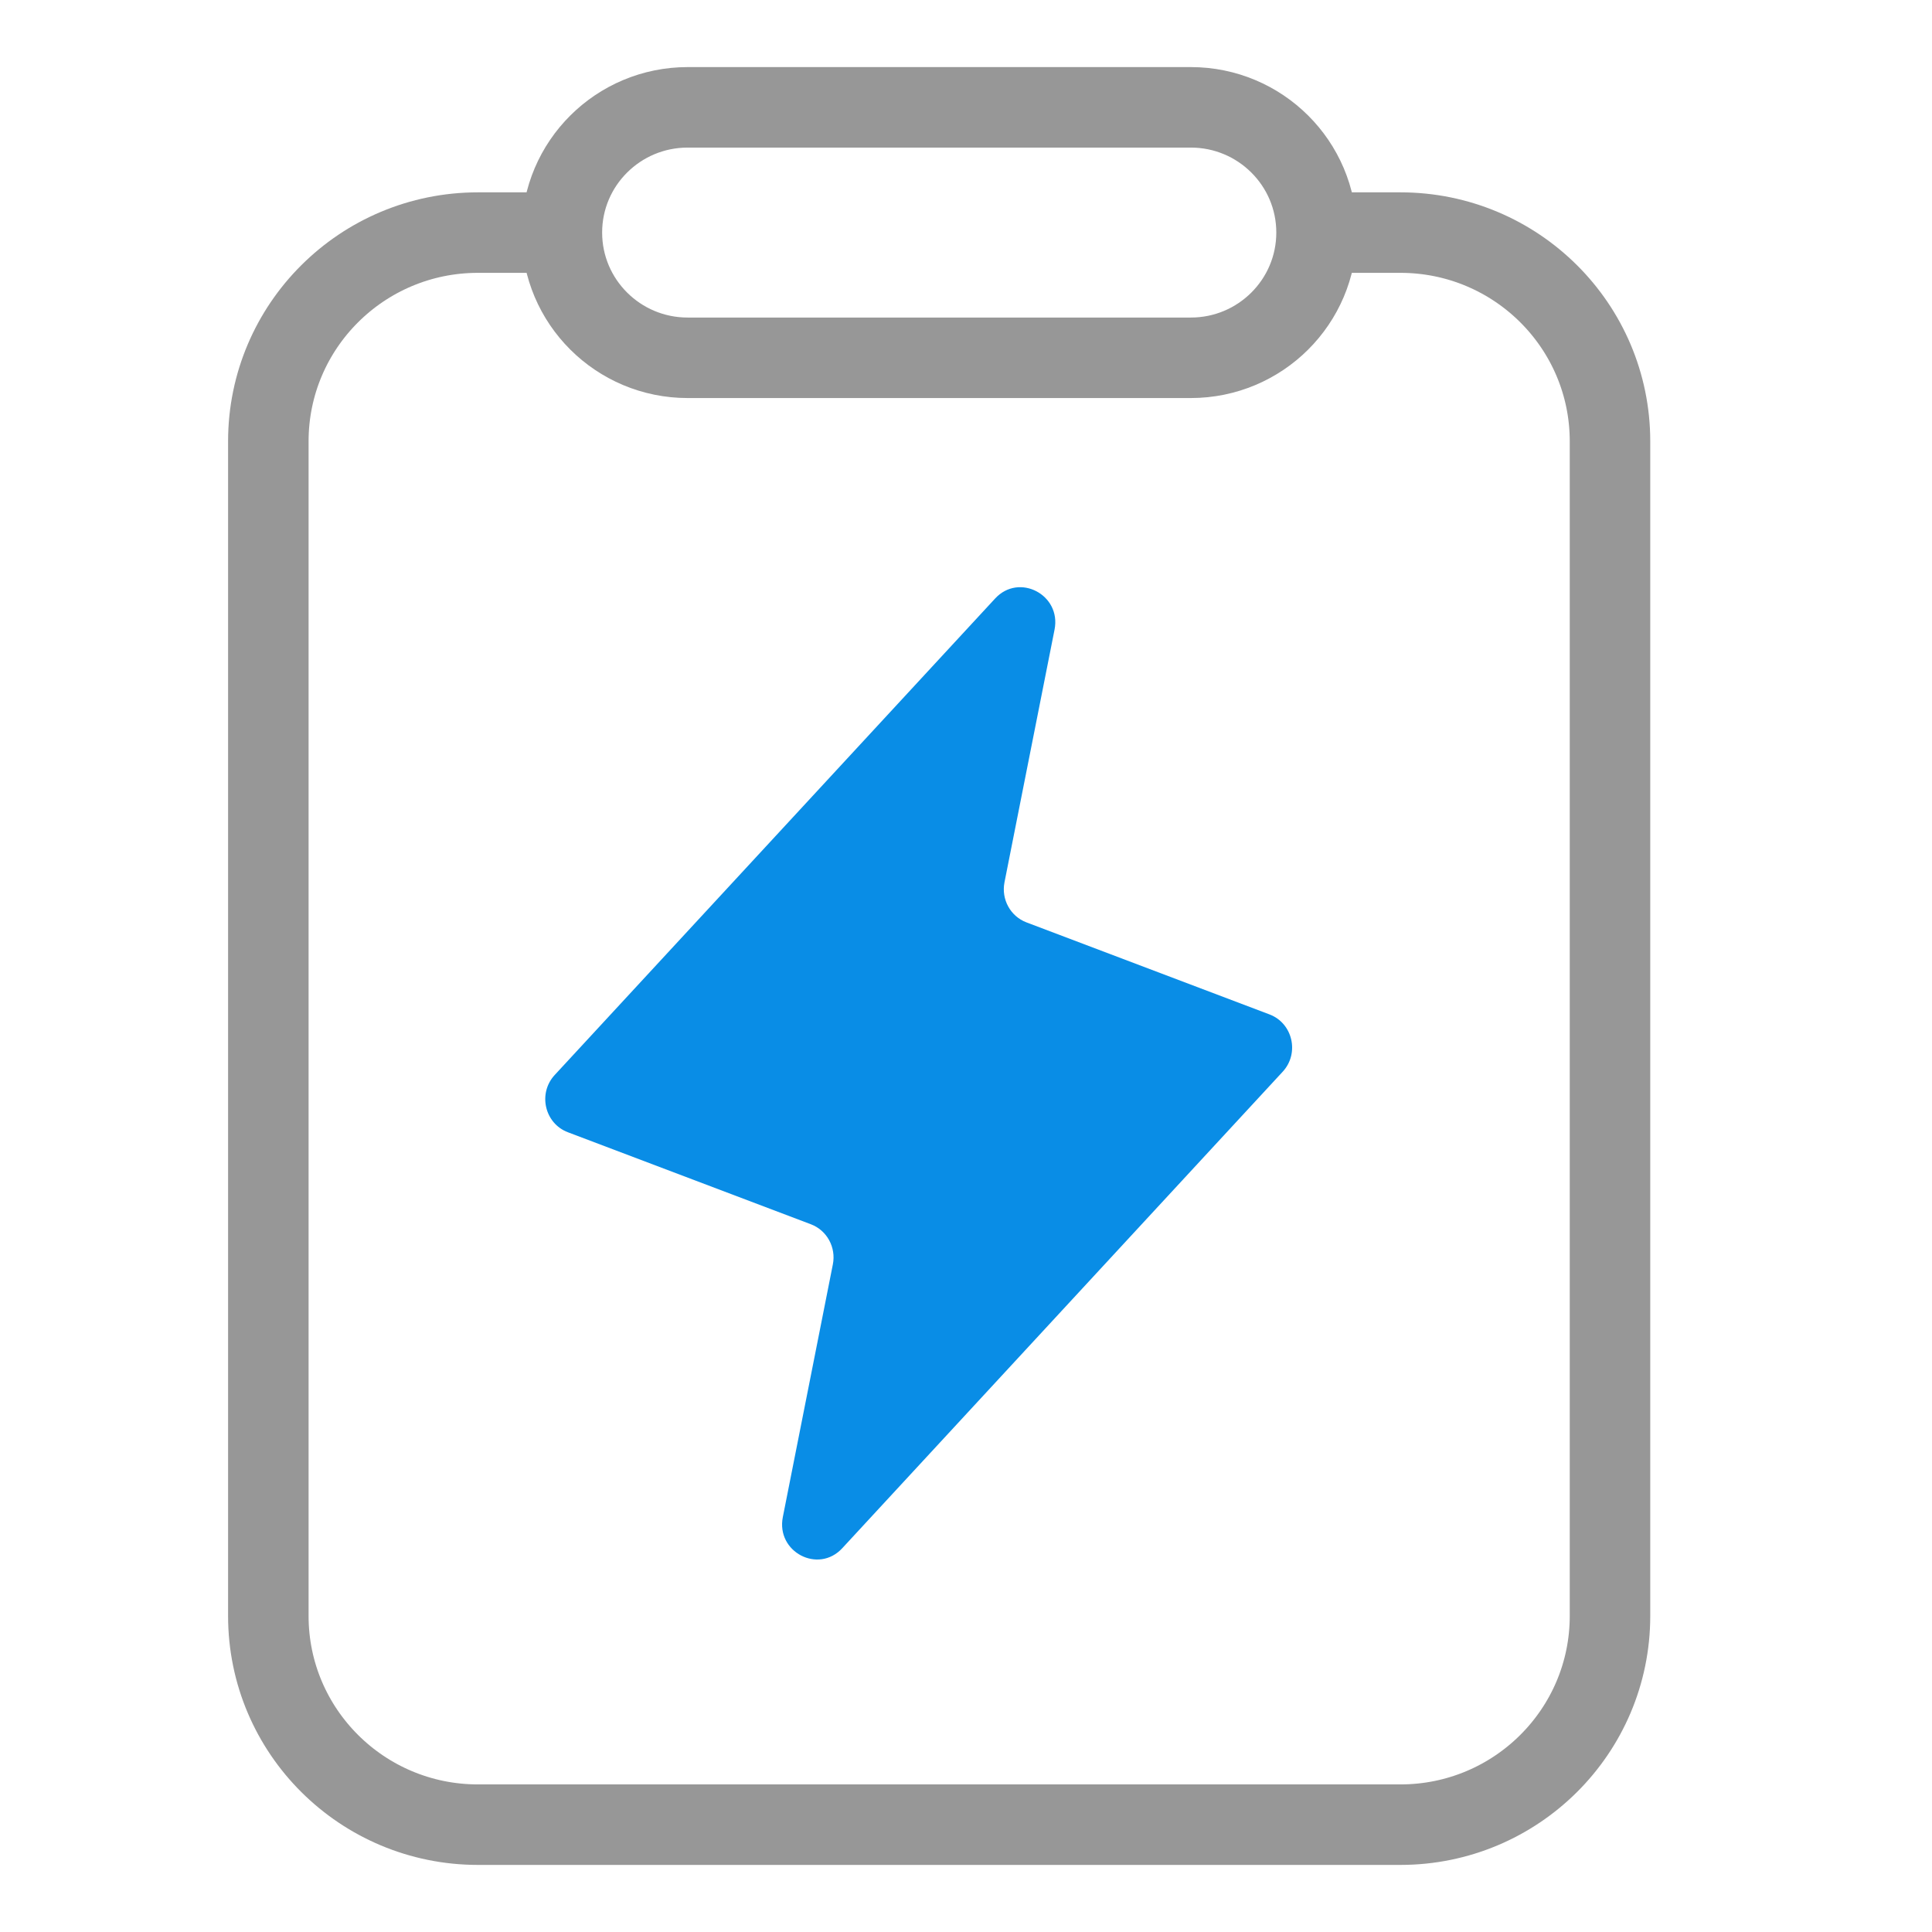 <svg width="36" height="36" viewBox="0 0 36 36" fill="none" xmlns="http://www.w3.org/2000/svg">
<path d="M10.79 4.334H8.906C6.749 4.334 5 6.075 5 8.223V30.111C5 32.259 6.749 34 8.906 34H26.094C28.251 34 30 32.259 30 30.111V8.223C30 6.075 28.251 4.334 26.094 4.334H24.439" stroke="#979797" stroke-width="1.5"/>
<path d="M10.47 4.333C10.47 3.045 11.519 2 12.814 2H22.189C23.483 2 24.532 3.045 24.532 4.333C24.532 5.622 23.483 6.667 22.189 6.667H12.814C11.519 6.667 10.47 5.622 10.47 4.333Z" stroke="#979797" stroke-width="1.5"/>
<path d="M15.694 28.849C15.248 29.332 14.458 28.918 14.587 28.268L15.519 23.56C15.582 23.243 15.409 22.926 15.111 22.813L10.582 21.098C10.148 20.934 10.019 20.374 10.336 20.031L18.543 11.152C18.989 10.669 19.779 11.083 19.65 11.732L18.717 16.441C18.655 16.758 18.828 17.074 19.126 17.187L23.655 18.902C24.089 19.066 24.218 19.627 23.901 19.97L15.694 28.849Z" fill="#098DE6"/>
</svg>
